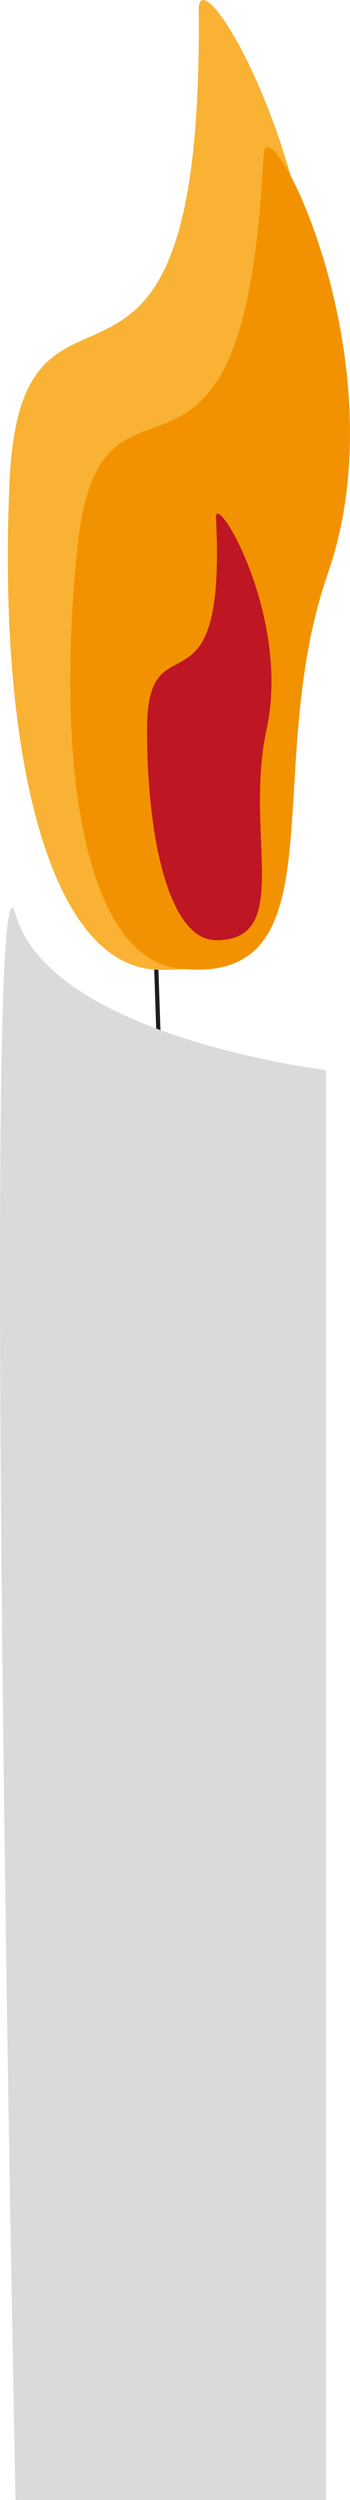 <svg xmlns="http://www.w3.org/2000/svg" viewBox="0 0 83 591.2"><defs><style>.cls-1{fill:#1d1d1b;stroke:#1d1d1b;stroke-miterlimit:10;}.cls-2{fill:#f9b233;}.cls-3{fill:#f39200;}.cls-4{fill:#be1622;}.cls-5{fill:#dadada;}</style></defs><g id="Lag_2" data-name="Lag 2"><g id="Lag_1-2" data-name="Lag 1"><line class="cls-1" x1="36.9" y1="224.23" x2="37.87" y2="253.15"/><path class="cls-2" d="M71.41,117.13C55.68,173.29,82.14,231.31,37.07,229.31,11.21,228.16-.53,176.74,2.25,114.07s46,2,44.87-111.71C47-13.85,88.33,56.72,71.41,117.13Z"/><path class="cls-3" d="M77.77,135.53c-16.31,46.91,3.63,97.55-35.08,93.56-22.22-2.29-29.8-46.58-24.33-99.68s39.47,4.06,44.13-92.64C63.16,23,95.3,85.06,77.77,135.53Z"/><path class="cls-4" d="M63.22,172.44c-5.42,25,6.47,49.9-12,49.9-10.61,0-16.35-22.34-16.35-49.9s18.85,0,16.35-49.9C50.84,115.43,69.06,145.6,63.22,172.44Z"/><path class="cls-5" d="M77.32,591.2H3.69s-8.31-404,0-375,73.63,36.85,73.63,36.85Z"/></g></g></svg>